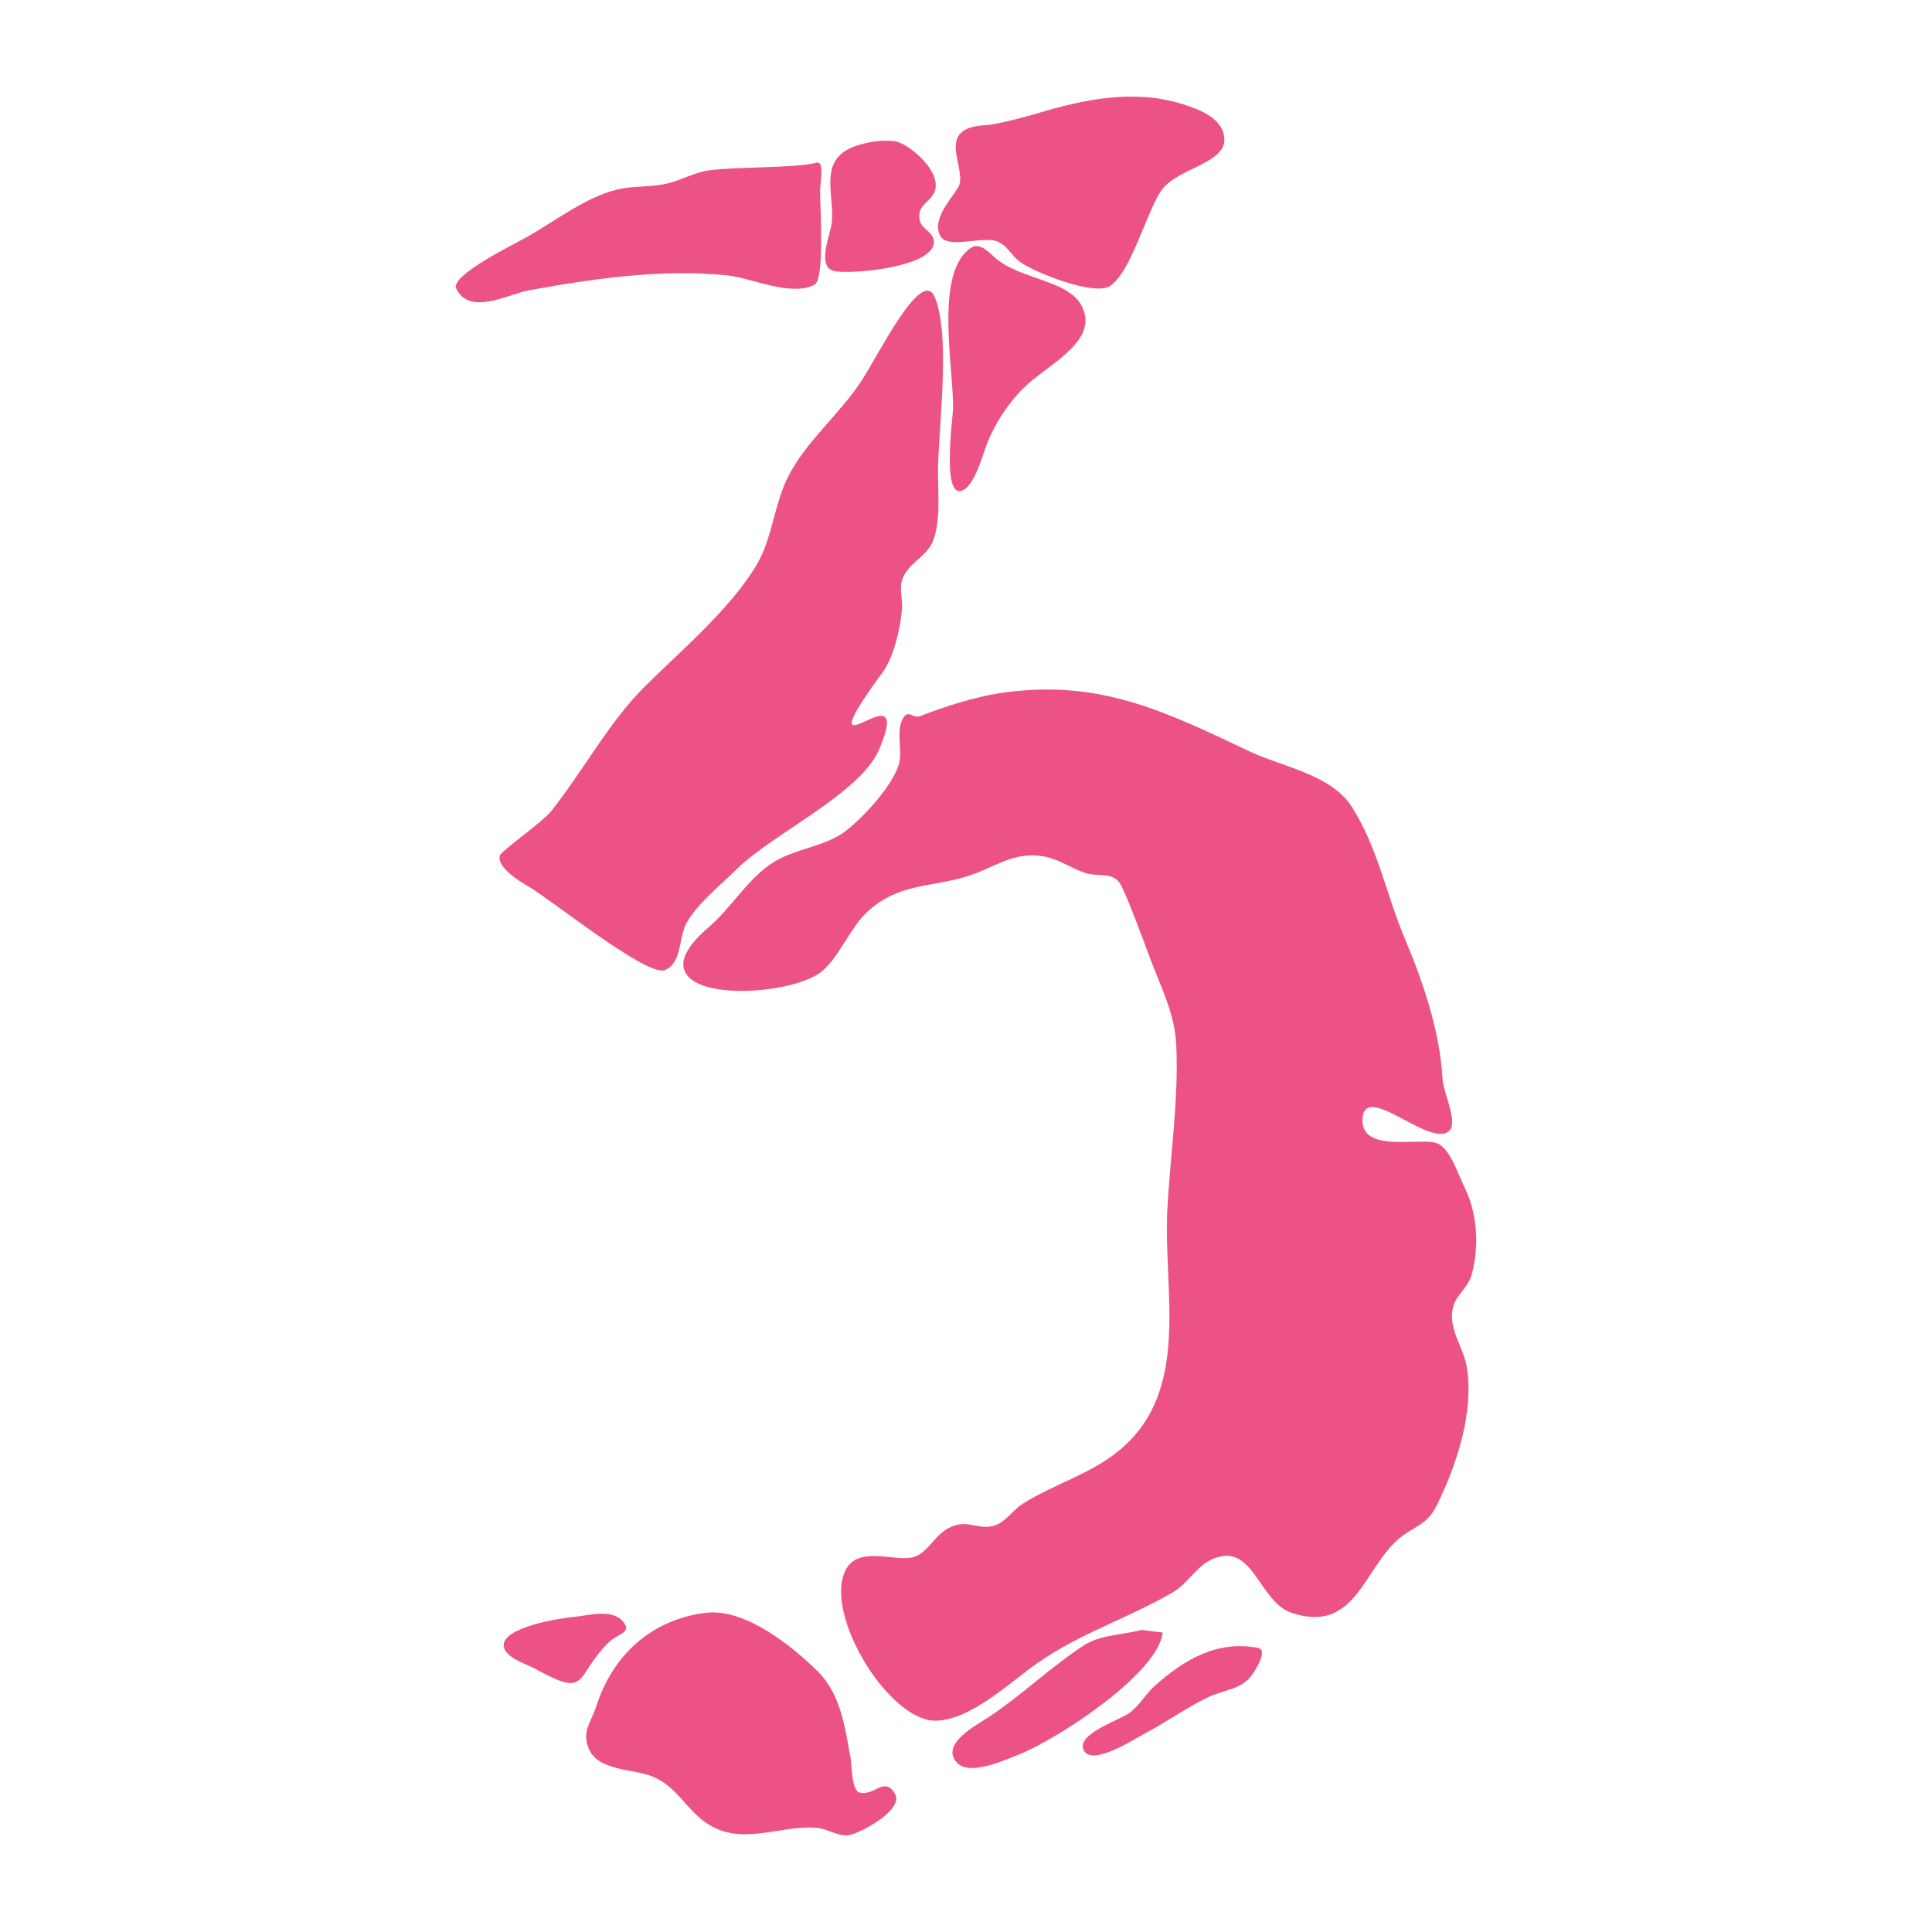 <svg height="100%" stroke-miterlimit="10" style="fill-rule:nonzero;clip-rule:evenodd;stroke-linecap:round;stroke-linejoin:round;" version="1.1" viewBox="0 0 400 400" width="100%" xml:space="preserve" xmlns="http://www.w3.org/2000/svg" xmlns:xlink="http://www.w3.org/1999/xlink">
<g id="Main">
<g opacity="1">
<path d="M169.082 33.688C164.242 34.885 152.515 34.457 146.649 35.295C143.749 35.709 141.033 37.312 138.164 37.995C134.684 38.823 131.108 38.409 127.622 39.28C121.222 40.88 115.034 45.684 109.366 48.922C106.826 50.374 93.164 56.983 94.453 59.721C97.171 65.498 105.288 60.872 109.495 60.107C122.778 57.692 137.035 55.605 150.634 57.022C155.531 57.532 163.829 61.493 168.632 58.95C170.772 57.817 169.79 43.033 169.79 39.537C169.79 37.884 170.761 33.273 169.082 33.688Z" fill="#ec5286" fill-rule="nonzero" opacity="1" stroke="none"/>
<path d="M184.96 29.188C182.422 28.951 179.798 29.363 177.375 30.152C169.222 32.807 172.752 39.993 172.232 45.965C172.016 48.457 168.899 55.267 172.746 56.122C176.166 56.882 194.248 55.287 193.316 49.694C193.017 47.897 190.628 47.38 190.359 45.323C189.978 42.402 192.465 41.971 193.445 39.795C195.277 35.724 188.154 29.486 184.96 29.188Z" fill="#ec5286" fill-rule="nonzero" opacity="1" stroke="none"/>
<path d="M204.115 25.91C192.964 26.424 200.649 35.185 198.33 38.895C196.82 41.31 192.781 45.609 194.73 48.922C196.344 51.665 203.855 48.664 206.686 50.079C208.776 51.124 209.512 53.049 211.315 54.322C214.295 56.425 226.6 61.359 229.827 59.207C234.147 56.328 237.3 44.142 240.369 39.537C243.528 34.799 253.721 33.977 253.482 28.738C253.281 24.307 247.835 22.454 244.355 21.41C234.601 18.484 224.288 20.575 214.786 23.467C212.545 24.149 206.247 25.812 204.115 25.91Z" fill="#ec5286" fill-rule="nonzero" opacity="1" stroke="none"/>
<path d="M224.492 64.671C222.468 57.642 211.342 58.387 205.658 53.036C204.623 52.062 202.735 50.251 201.158 51.236C193.148 56.243 197.628 77.093 197.302 84.919C197.222 86.824 194.936 103.609 199.358 101.504C201.851 100.317 203.371 94.4 204.244 92.119C205.868 87.872 208.645 83.604 211.829 80.42C216.484 75.764 226.405 71.313 224.492 64.671Z" fill="#ec5286" fill-rule="nonzero" opacity="1" stroke="none"/>
<path d="M193.601 61.663C190.982 54.935 182.173 72.975 178.374 78.82C174.02 85.518 167.475 90.819 163.576 97.907C160.224 104.002 160.028 111.434 156.499 117.209C150.824 126.495 140.959 134.679 133.336 142.302C125.936 149.702 120.595 159.837 114.034 168.038C112.364 170.125 103.858 176.158 103.526 177.045C102.619 179.462 107.788 182.606 109.316 183.479C113.906 186.102 133.937 202.286 137.626 200.851C140.908 199.574 140.61 194.919 141.7 192.058C143.242 188.012 149.334 183.137 152.424 180.048C159.739 172.732 178.19 164.266 182.02 155.17C187.314 142.597 177.989 151.126 176.444 150.022C175.304 149.208 181.925 140.284 182.663 139.299C185.07 136.09 186.38 130.162 186.738 126.217C186.937 124.032 186.025 121.655 186.953 119.568C188.468 116.159 192.2 115.177 193.387 111.419C194.922 106.558 194.004 100.39 194.245 95.334C194.773 84.238 196.518 69.155 193.601 61.663Z" fill="#ec5286" fill-rule="nonzero" opacity="1" stroke="none"/>
<path d="M190.604 148.237C188.875 148.927 188.04 146.536 186.796 149.025C185.664 151.289 186.636 154.992 186.271 157.429C185.597 161.918 178.618 169.406 174.977 172.137C170.805 175.266 164.803 175.669 160.269 178.44C154.984 181.67 151.584 187.754 146.875 191.835C144.33 194.04 138.849 199.062 142.935 202.603C148.028 207.017 165.458 205.18 170.249 201.027C174.1 197.69 176.001 191.891 179.967 188.421C186.913 182.343 194.039 183.911 202.029 180.804C206.984 178.877 210.602 176.215 216.474 177.39C219.428 177.98 222.022 179.902 224.879 180.804C227.122 181.513 230.043 180.562 231.707 182.642C232.843 184.062 237.114 195.705 238.011 198.138C240.237 204.18 243.214 209.714 243.526 216.26C244.068 227.642 242.286 239.039 241.688 250.404C240.796 267.349 246.712 287.949 231.707 300.305C225.612 305.325 218.29 307.203 211.747 311.336C209.431 312.799 207.873 315.753 204.918 316.064C201.87 316.385 200.32 314.751 197.039 316.064C193.54 317.463 192.216 321.518 189.16 322.367C185.197 323.468 177.551 319.786 174.977 325.256C170.639 334.475 184.034 356.248 193.624 356.248C200.807 356.248 209.103 348.334 214.636 344.429C223.456 338.203 233.488 335.077 242.738 329.721C246.072 327.791 247.73 324.059 251.405 322.63C259.575 319.453 260.611 331.651 267.426 333.923C280.541 338.295 282.271 324.945 289.488 318.69C292.481 316.096 295.401 315.794 297.367 311.861C301.493 303.609 305.247 292.429 303.671 282.971C302.98 278.824 299.856 275.287 300.782 270.89C301.39 268 303.956 266.704 304.721 263.798C306.287 257.849 305.881 251.148 303.145 245.676C301.937 243.259 300.321 237.942 297.63 236.746C294.319 235.275 281.208 239.103 282.134 231.231C282.972 224.107 296.862 238.383 300.256 233.857C301.677 231.962 298.798 225.842 298.681 223.614C298.153 213.589 294.684 203.42 290.801 194.199C286.958 185.072 285.236 175.331 279.77 166.884C275.553 160.367 265.208 158.645 258.759 155.591C240.957 147.158 227.402 140.452 207.019 143.509C201.94 144.271 195.437 146.307 190.604 148.237Z" fill="#ec5286" fill-rule="nonzero" opacity="1" stroke="none"/>
<path d="M236.29 337.461C232.465 338.505 227.84 338.421 224.403 340.655C217.581 345.089 211.621 350.891 204.888 355.38C202.309 357.099 194.505 361.06 198.146 364.961C200.762 367.764 208.057 364.403 211.097 363.187C218.933 360.052 239.777 346.526 240.725 337.994" fill="#ec5286" fill-rule="nonzero" opacity="1" stroke="none"/>
<path d="M260.507 341.187C252.179 339.593 245.469 343.357 239.129 348.993C237.176 350.729 235.943 353.096 233.806 354.671C232.013 355.992 223.396 358.834 224.226 361.945C225.381 366.275 235.112 359.903 236.645 359.106C241.263 356.705 245.681 353.502 250.306 351.3C253.216 349.914 256.842 349.815 258.999 347.042C260.274 345.403 262.45 341.559 260.507 341.187Z" fill="#ec5286" fill-rule="nonzero" opacity="1" stroke="none"/>
<path d="M185.283 371.348C183.083 367.751 181.111 371.773 178.098 371.17C176.249 370.801 176.378 365.523 176.146 364.251C174.993 357.908 174.147 350.897 169.405 346.155C164.052 340.802 154.258 332.942 146.163 333.913C134.722 335.286 126.743 342.914 123.454 353.251C122.43 356.47 120.429 358.375 121.857 361.945C123.868 366.972 131.566 366.001 135.873 368.154C140.312 370.374 142.27 374.703 146.163 377.38C153.552 382.46 161.403 377.733 169.227 378.444C171.384 378.64 173.98 380.513 176.146 379.864C179.542 378.845 187.132 374.37 185.283 371.348Z" fill="#ec5286" fill-rule="nonzero" opacity="1" stroke="none"/>
<path d="M128.954 335.687C126.647 333.023 122.034 334.462 118.486 334.8C115.753 335.061 103.86 336.936 104.293 340.832C104.556 343.201 109.051 344.549 110.68 345.445C122.103 351.728 118.74 347.321 125.938 340.123C127.924 338.136 131.012 338.065 128.954 335.687Z" fill="#ec5286" fill-rule="nonzero" opacity="1" stroke="none"/>
</g>
</g>
</svg>
